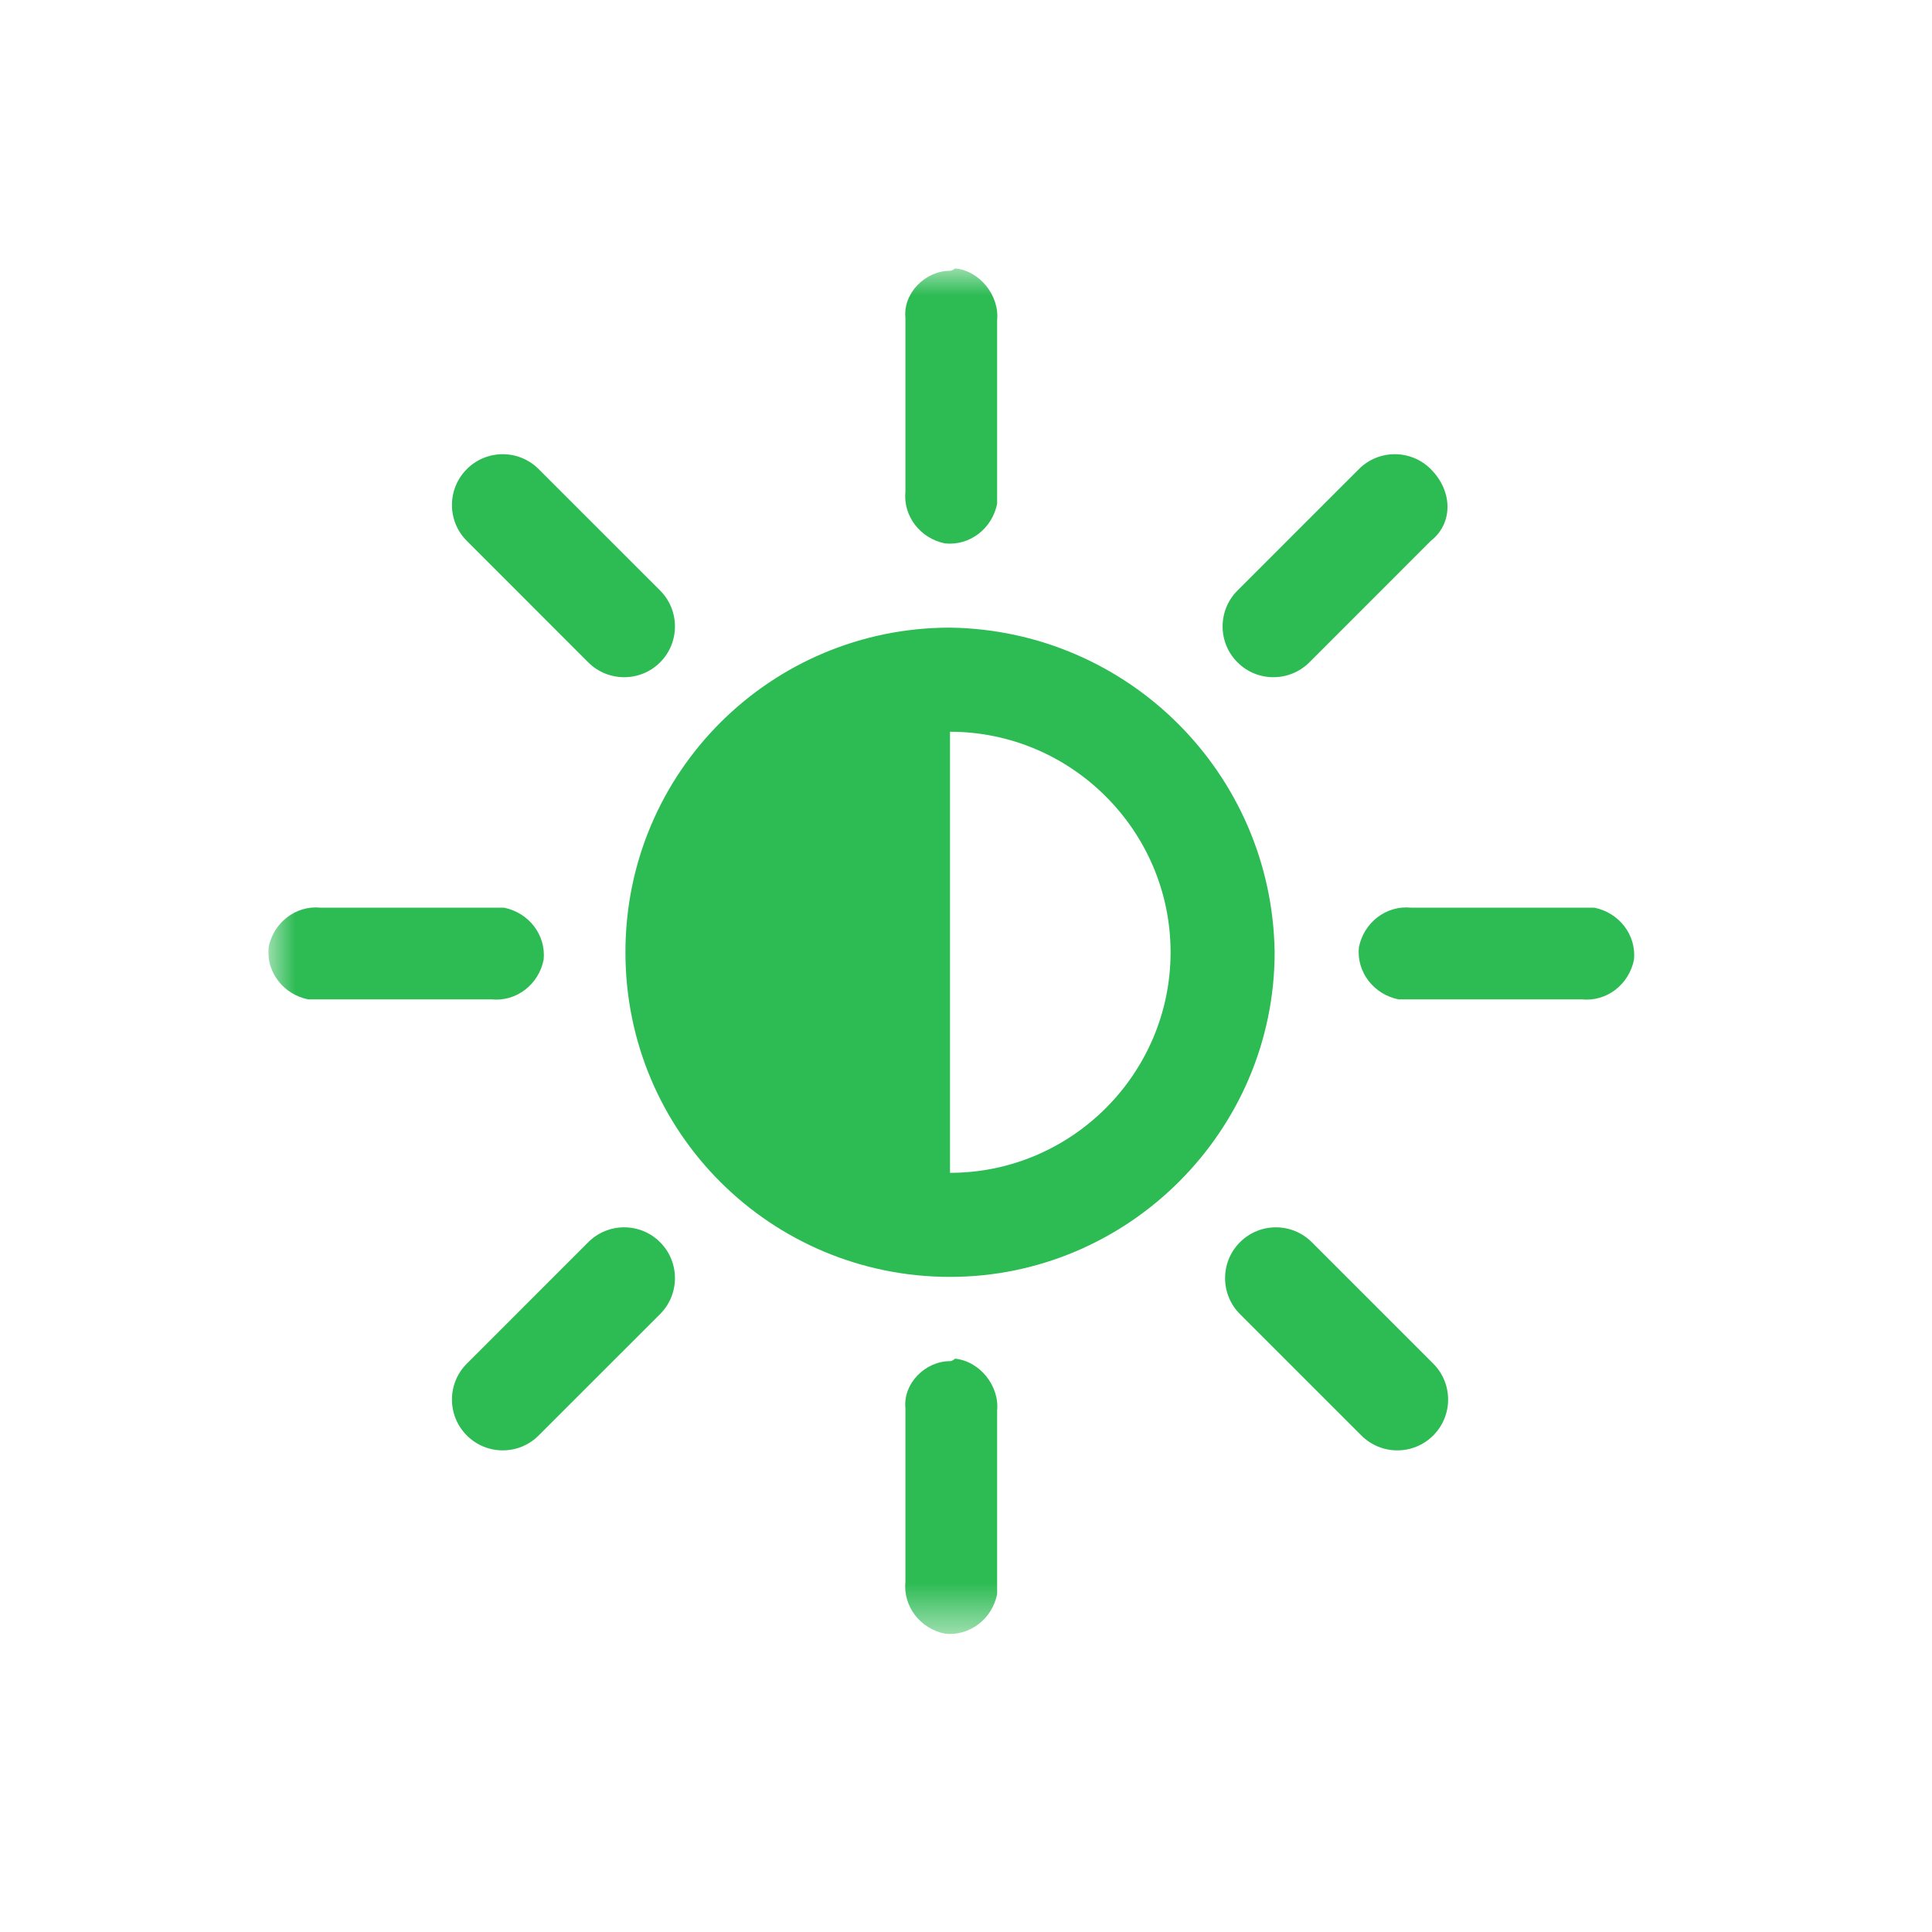 <svg width="36" height="36" viewBox="0 0 36 36" fill="none" xmlns="http://www.w3.org/2000/svg">
<g clip-path="url(#clip0_951_109)">
<mask id="mask0_951_109" style="mask-type:luminance" maskUnits="userSpaceOnUse" x="5" y="5" width="26" height="26">
<path d="M31 5H5V30.447H31V5Z" fill="white"/>
</mask>
<g mask="url(#mask0_951_109)">
<path d="M17.702 5.046C17.241 5.046 16.825 5.462 16.871 5.924V5.97V9.156C16.825 9.618 17.148 10.033 17.61 10.126C18.072 10.172 18.488 9.849 18.58 9.387V9.156V5.97C18.626 5.508 18.257 5.046 17.795 5C17.748 5.046 17.702 5.046 17.702 5.046ZM17.702 11.695C14.378 11.695 11.654 14.374 11.654 17.744C11.654 21.115 14.378 23.793 17.702 23.793C21.027 23.793 23.751 21.069 23.751 17.744C23.705 14.42 21.027 11.742 17.702 11.695ZM17.702 13.635C19.965 13.635 21.812 15.482 21.812 17.744C21.812 20.007 19.965 21.854 17.702 21.854V13.635ZM5.974 16.913C5.512 16.867 5.097 17.19 5.004 17.652C4.958 18.114 5.281 18.529 5.743 18.622H5.974H9.16C9.622 18.668 10.038 18.345 10.13 17.883C10.176 17.421 9.853 17.006 9.391 16.913H9.16H5.974ZM26.291 16.913C25.829 16.867 25.413 17.19 25.321 17.652C25.275 18.114 25.598 18.529 26.06 18.622H26.291H29.477C29.939 18.668 30.354 18.345 30.447 17.883C30.493 17.421 30.169 17.006 29.708 16.913H29.477H26.291ZM17.702 25.363C17.241 25.363 16.825 25.779 16.871 26.241V26.287V29.473C16.825 29.934 17.148 30.35 17.61 30.442C18.072 30.488 18.488 30.166 18.58 29.704V29.473V26.287C18.626 25.825 18.257 25.363 17.795 25.317C17.748 25.363 17.702 25.363 17.702 25.363ZM26.66 8.741C26.291 8.371 25.69 8.371 25.321 8.741L23.059 11.003C22.689 11.373 22.689 11.973 23.059 12.342C23.428 12.711 24.028 12.711 24.398 12.342L26.66 10.079C27.076 9.756 27.076 9.156 26.66 8.741C26.706 8.787 26.706 8.787 26.66 8.741ZM10.037 8.741C9.668 8.371 9.068 8.371 8.699 8.741C8.329 9.11 8.329 9.71 8.699 10.079L10.961 12.342C11.331 12.711 11.931 12.711 12.3 12.342C12.669 11.973 12.669 11.372 12.3 11.003L10.037 8.741ZM24.444 23.147C24.074 22.777 23.474 22.777 23.105 23.147C22.735 23.516 22.735 24.117 23.105 24.486L25.367 26.748C25.737 27.118 26.337 27.118 26.706 26.748C27.076 26.379 27.076 25.778 26.706 25.409L24.444 23.147ZM12.3 23.147C11.931 22.777 11.33 22.777 10.961 23.147L8.699 25.409C8.329 25.779 8.329 26.379 8.699 26.748C9.068 27.118 9.668 27.118 10.037 26.748L12.3 24.486C12.669 24.116 12.669 23.516 12.3 23.147Z" fill="#2DBB54"/>
</g>
</g>
<defs>
<clipPath id="clip0_951_109">
<rect width="26" height="26" fill="white" transform="translate(5 5)"/>
</clipPath>
</defs>
</svg>
